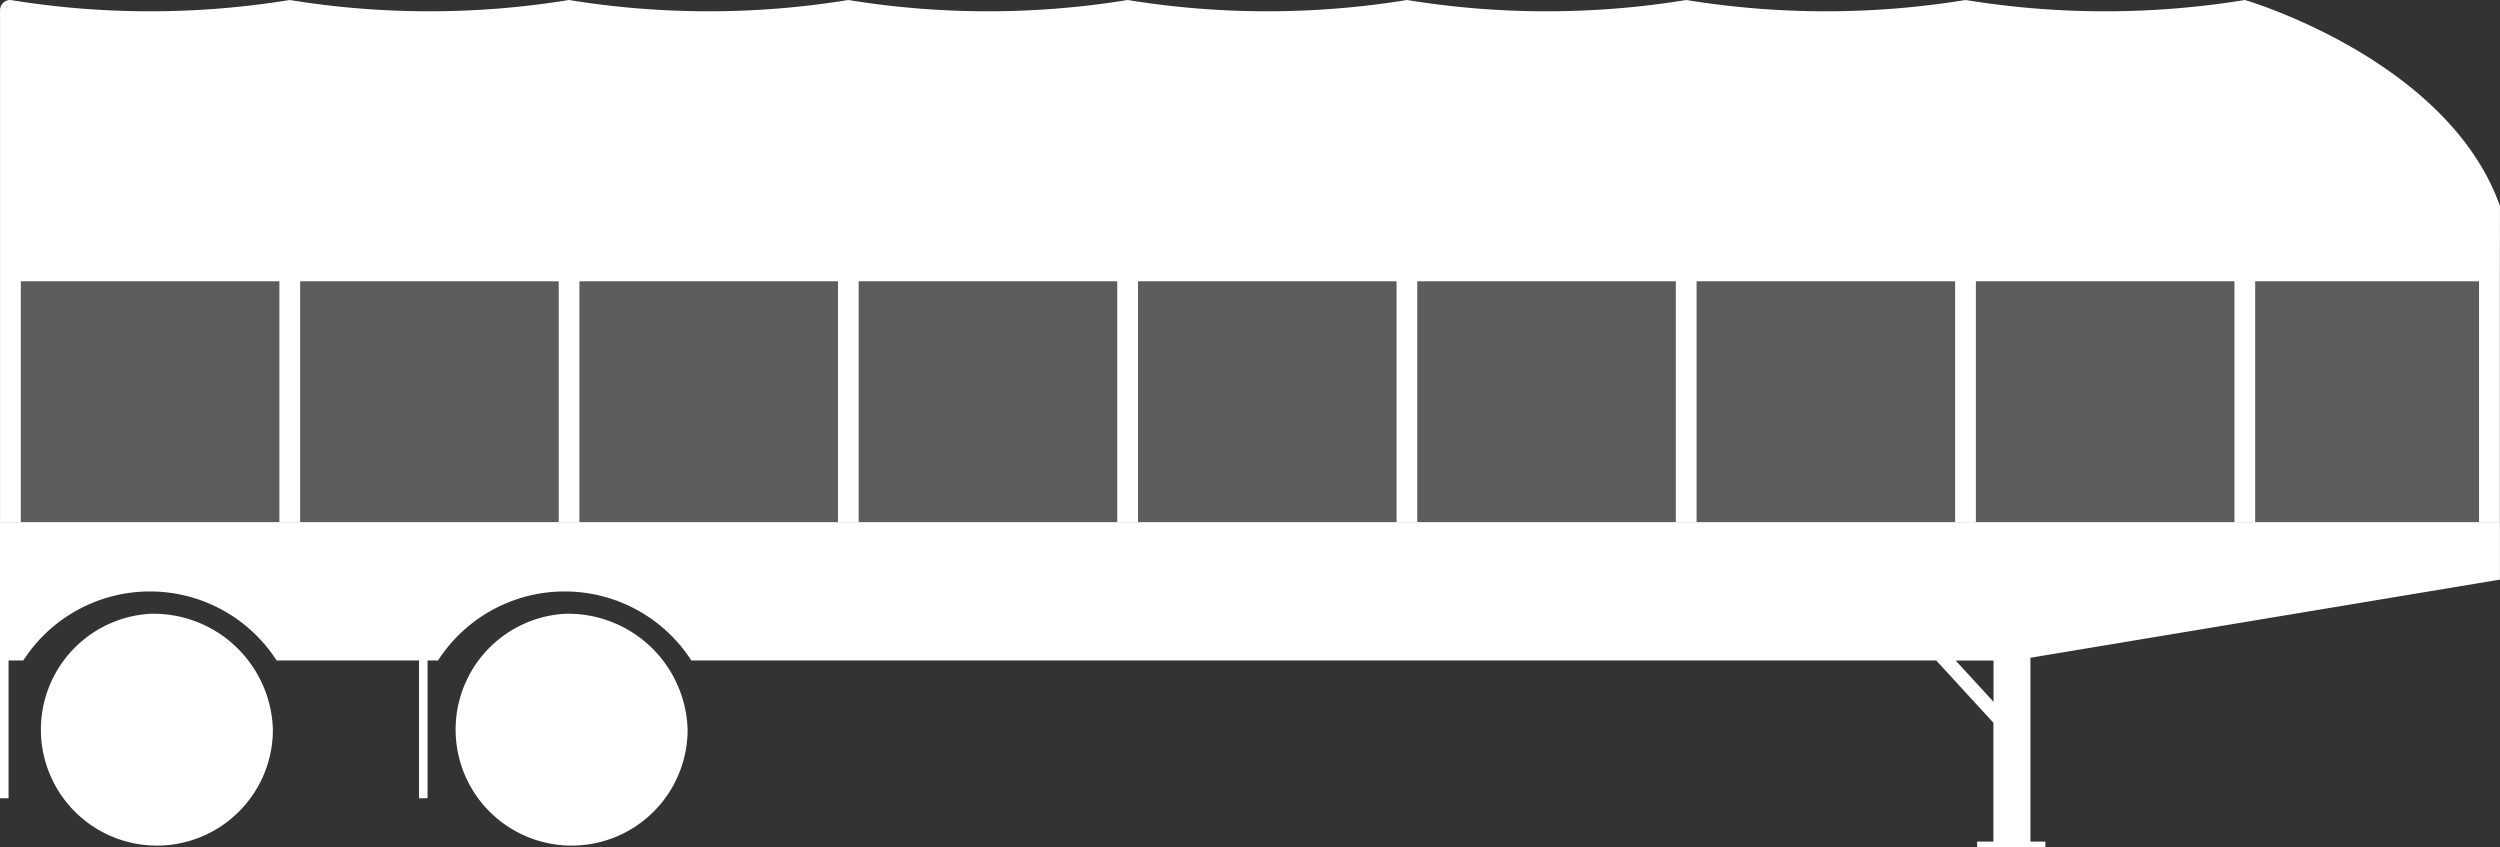 <svg xmlns="http://www.w3.org/2000/svg" width="62.24" height="21.098" viewBox="0 0 62.24 21.098"><rect x="0" y="0" width="62.24" height="21.098" fill="#333333" stroke="none"/><defs><style>.a{opacity:0.2;}.b{fill:#fff;}</style></defs><g transform="translate(-0.003 -0.001)"><g class="a" transform="translate(0.519 7.004)"><rect class="b" width="6.435" height="5.998" transform="translate(13.907)"/><rect class="b" width="6.435" height="5.998" transform="translate(6.953)"/><rect class="b" width="6.435" height="5.998" transform="translate(20.861)"/><rect class="b" width="6.435" height="5.998" transform="translate(27.814)"/><rect class="b" width="6.435" height="5.998"/><rect class="b" width="5.572" height="5.998" transform="translate(55.629)"/><rect class="b" width="6.435" height="5.998" transform="translate(41.721)"/><rect class="b" width="6.435" height="5.998" transform="translate(34.768)"/><rect class="b" width="6.435" height="5.998" transform="translate(48.675)"/></g><path class="b" d="M2807.855,1450.57a2.888,2.888,0,1,0,3.057,2.883,2.975,2.975,0,0,0-3.057-2.883Z" transform="translate(-2793.79 -1435.288)"/><path class="b" d="M2768.645,1450.57a2.888,2.888,0,1,0,3.058,2.883A2.974,2.974,0,0,0,2768.645,1450.57Z" transform="translate(-2764.906 -1435.288)"/><path class="b" d="M2820.064,1441.65h-57.083v1.431h0v1.677h0v3.766h.213v-3.43h.367a3.753,3.753,0,0,1,6.307,0h3.545v3.43h.213v-3.43h.26a3.753,3.753,0,0,1,6.307,0h30.992l1.424,1.551v2.958h-.406v.145h1.7v-.145h-.372v-4.577l11.688-1.945h0v-1.431h-5.152Zm-7.452,4.473-.943-1.027h.943Z" transform="translate(-2762.978 -1428.65)"/><path class="b" d="M2825.22,1395.879c-1.3-3.657-6.35-5.128-6.35-5.128h0a21.637,21.637,0,0,1-6.955,0,21.636,21.636,0,0,1-6.953,0,21.635,21.635,0,0,1-6.954,0,21.636,21.636,0,0,1-6.953,0,21.639,21.639,0,0,1-6.954,0,21.635,21.635,0,0,1-6.953,0,21.638,21.638,0,0,1-6.954,0,21.635,21.635,0,0,1-6.953,0h0a.256.256,0,0,0-.259.252v6.752h0v6h.518v-6h6.435v6h.519v-6h6.435v6h.518v-6h6.435v6h.518v-6h6.435v6h.518v-6h6.435v6h.518v-6h6.435v6h.519v-6h6.435v6h.518v-6h6.435v6h.519v-6h5.572v6h.519v-6h0Z" transform="translate(-2762.978 -1390.75)"/></g></svg>
